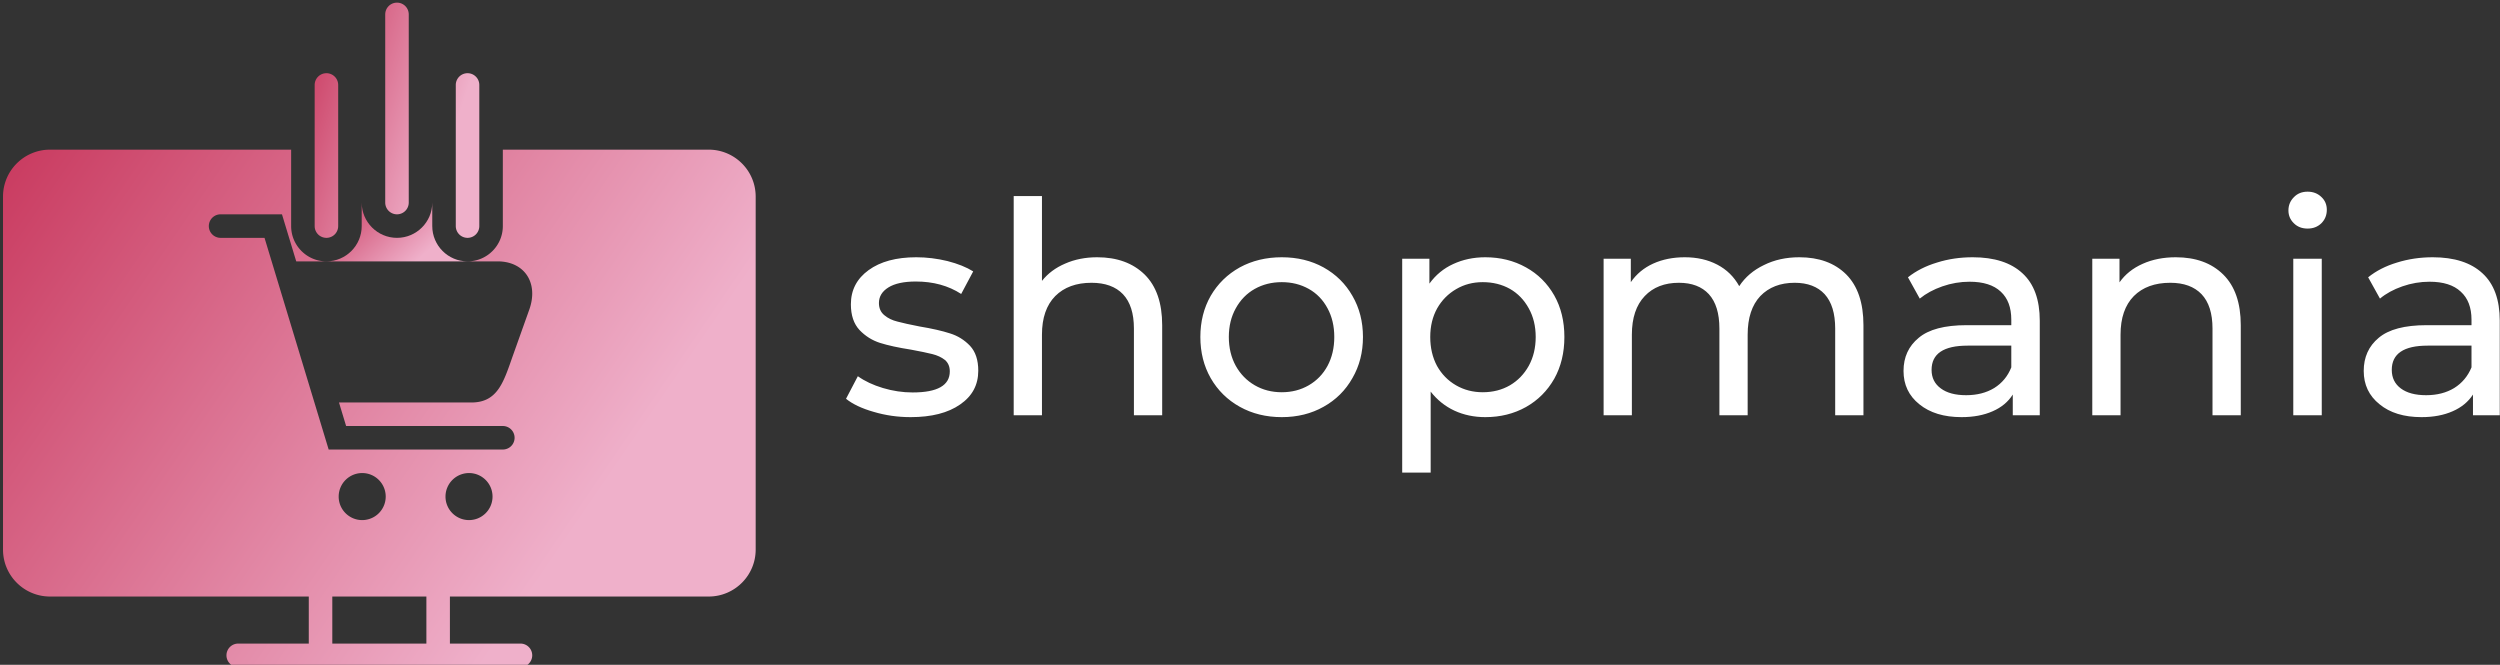<svg data-v-423bf9ae="" xmlns="http://www.w3.org/2000/svg" viewBox="0 0 534 142" class="iconLeft"><rect x="0" y="0" width="534" height="142" fill="#333333" stroke="none"/><!----><!----><!----><g data-v-423bf9ae="" id="18d1b4c9-42e7-44e5-91db-1bdadbed0b6f" fill="#ffffff" transform="matrix(4.505,0,0,4.505,179.18,27.651)"><path d="M3.40 13.64L3.40 13.64Q2.49 13.64 1.65 13.39L1.65 13.39L1.65 13.39Q0.81 13.15 0.34 12.77L0.34 12.77L0.90 11.70L0.90 11.70Q1.39 12.05 2.09 12.26L2.09 12.26L2.09 12.26Q2.79 12.47 3.50 12.47L3.50 12.47L3.50 12.47Q5.26 12.47 5.26 11.47L5.26 11.47L5.26 11.47Q5.26 11.13 5.03 10.93L5.03 10.93L5.03 10.93Q4.79 10.74 4.43 10.65L4.43 10.65L4.43 10.65Q4.07 10.56 3.42 10.44L3.42 10.44L3.42 10.44Q2.52 10.30 1.95 10.12L1.95 10.12L1.95 10.12Q1.39 9.94 0.98 9.51L0.98 9.51L0.98 9.51Q0.57 9.07 0.57 8.29L0.57 8.29L0.57 8.29Q0.57 7.28 1.41 6.67L1.41 6.67L1.41 6.67Q2.25 6.06 3.67 6.06L3.67 6.06L3.67 6.06Q4.41 6.06 5.15 6.24L5.15 6.24L5.15 6.24Q5.89 6.43 6.37 6.73L6.37 6.73L5.80 7.80L5.80 7.80Q4.89 7.21 3.65 7.21L3.65 7.21L3.65 7.21Q2.80 7.21 2.35 7.49L2.35 7.49L2.35 7.49Q1.90 7.77 1.90 8.23L1.90 8.23L1.90 8.23Q1.90 8.60 2.16 8.81L2.16 8.81L2.16 8.81Q2.41 9.02 2.78 9.11L2.78 9.11L2.78 9.11Q3.15 9.21 3.82 9.34L3.82 9.34L3.82 9.34Q4.72 9.49 5.27 9.67L5.27 9.67L5.27 9.67Q5.82 9.84 6.22 10.26L6.22 10.26L6.22 10.26Q6.61 10.68 6.61 11.44L6.61 11.44L6.61 11.44Q6.61 12.45 5.75 13.04L5.75 13.04L5.75 13.04Q4.89 13.64 3.40 13.64L3.40 13.64ZM12.25 6.06L12.25 6.06Q13.66 6.06 14.50 6.88L14.50 6.88L14.50 6.88Q15.33 7.70 15.33 9.28L15.33 9.28L15.33 13.55L13.99 13.55L13.99 9.44L13.99 9.44Q13.99 8.36 13.47 7.81L13.47 7.81L13.47 7.81Q12.95 7.27 11.98 7.27L11.98 7.27L11.98 7.27Q10.89 7.27 10.26 7.90L10.26 7.90L10.26 7.90Q9.63 8.54 9.63 9.73L9.63 9.73L9.63 13.55L8.29 13.55L8.29 3.16L9.63 3.16L9.63 7.18L9.63 7.18Q10.05 6.65 10.73 6.36L10.73 6.36L10.73 6.36Q11.41 6.06 12.25 6.06L12.25 6.06ZM21 13.64L21 13.64Q19.89 13.64 19.01 13.15L19.01 13.15L19.01 13.15Q18.13 12.66 17.63 11.79L17.63 11.79L17.63 11.79Q17.14 10.93 17.14 9.84L17.14 9.84L17.14 9.84Q17.14 8.75 17.63 7.89L17.63 7.89L17.63 7.89Q18.13 7.03 19.01 6.54L19.01 6.54L19.01 6.54Q19.89 6.06 21 6.06L21 6.06L21 6.06Q22.11 6.06 22.98 6.54L22.98 6.54L22.98 6.54Q23.86 7.03 24.35 7.89L24.35 7.89L24.35 7.89Q24.85 8.75 24.85 9.84L24.85 9.84L24.85 9.84Q24.85 10.93 24.35 11.79L24.35 11.79L24.35 11.79Q23.86 12.66 22.98 13.15L22.98 13.15L22.98 13.15Q22.11 13.64 21 13.64L21 13.64ZM21 12.46L21 12.46Q21.71 12.46 22.28 12.13L22.28 12.13L22.28 12.13Q22.85 11.80 23.17 11.21L23.17 11.21L23.17 11.21Q23.49 10.61 23.49 9.84L23.49 9.84L23.49 9.84Q23.49 9.07 23.17 8.48L23.17 8.48L23.17 8.48Q22.85 7.88 22.28 7.56L22.28 7.56L22.28 7.56Q21.71 7.24 21 7.24L21 7.24L21 7.24Q20.29 7.24 19.72 7.56L19.72 7.56L19.72 7.56Q19.15 7.88 18.82 8.48L18.82 8.48L18.82 8.48Q18.49 9.07 18.49 9.84L18.49 9.84L18.49 9.84Q18.49 10.61 18.82 11.21L18.82 11.21L18.82 11.21Q19.15 11.80 19.72 12.13L19.72 12.13L19.72 12.13Q20.29 12.46 21 12.46L21 12.46ZM30.65 6.06L30.65 6.06Q31.72 6.06 32.58 6.54L32.58 6.54L32.58 6.54Q33.43 7.01 33.92 7.87L33.92 7.87L33.92 7.87Q34.40 8.72 34.40 9.84L34.40 9.84L34.40 9.84Q34.40 10.96 33.92 11.82L33.92 11.82L33.92 11.82Q33.43 12.68 32.58 13.16L32.58 13.16L32.58 13.16Q31.72 13.64 30.65 13.64L30.65 13.64L30.65 13.64Q29.85 13.64 29.18 13.33L29.18 13.33L29.18 13.33Q28.52 13.02 28.06 12.43L28.06 12.43L28.06 16.27L26.71 16.27L26.71 6.13L28.00 6.13L28.00 7.31L28.00 7.31Q28.45 6.69 29.13 6.38L29.13 6.38L29.13 6.38Q29.82 6.06 30.65 6.06L30.65 6.06ZM30.53 12.46L30.53 12.46Q31.25 12.46 31.82 12.13L31.82 12.13L31.82 12.13Q32.38 11.80 32.71 11.21L32.71 11.21L32.71 11.21Q33.04 10.61 33.04 9.84L33.04 9.84L33.04 9.84Q33.04 9.07 32.71 8.48L32.71 8.48L32.71 8.48Q32.38 7.88 31.82 7.56L31.82 7.56L31.82 7.56Q31.25 7.24 30.53 7.24L30.53 7.24L30.53 7.24Q29.83 7.24 29.27 7.57L29.27 7.57L29.27 7.57Q28.70 7.90 28.37 8.48L28.37 8.48L28.37 8.48Q28.04 9.07 28.04 9.84L28.04 9.84L28.04 9.84Q28.04 10.61 28.36 11.21L28.36 11.21L28.36 11.21Q28.69 11.80 29.26 12.13L29.26 12.13L29.26 12.13Q29.83 12.46 30.53 12.46L30.53 12.46ZM45.54 6.06L45.54 6.06Q46.94 6.06 47.76 6.87L47.76 6.87L47.76 6.87Q48.58 7.69 48.58 9.28L48.58 9.28L48.58 13.55L47.24 13.55L47.24 9.44L47.24 9.44Q47.24 8.36 46.74 7.81L46.74 7.81L46.74 7.81Q46.24 7.27 45.32 7.27L45.32 7.27L45.32 7.27Q44.30 7.27 43.69 7.90L43.69 7.90L43.69 7.90Q43.09 8.54 43.09 9.73L43.09 9.73L43.09 13.55L41.75 13.55L41.75 9.44L41.75 9.44Q41.75 8.36 41.25 7.81L41.25 7.81L41.25 7.81Q40.75 7.27 39.83 7.27L39.83 7.27L39.83 7.27Q38.81 7.27 38.21 7.90L38.21 7.90L38.21 7.90Q37.60 8.54 37.60 9.73L37.60 9.73L37.60 13.55L36.26 13.55L36.26 6.13L37.55 6.13L37.55 7.24L37.55 7.24Q37.95 6.66 38.61 6.36L38.61 6.36L38.61 6.36Q39.27 6.06 40.11 6.06L40.11 6.06L40.11 6.06Q40.98 6.06 41.65 6.41L41.65 6.41L41.65 6.41Q42.32 6.76 42.69 7.43L42.69 7.43L42.69 7.43Q43.11 6.79 43.86 6.43L43.86 6.43L43.86 6.43Q44.60 6.06 45.54 6.06L45.54 6.06ZM53.76 6.06L53.76 6.06Q55.30 6.06 56.12 6.82L56.12 6.82L56.12 6.82Q56.94 7.57 56.94 9.07L56.94 9.07L56.94 13.55L55.66 13.55L55.66 12.57L55.66 12.57Q55.33 13.09 54.71 13.36L54.71 13.36L54.71 13.36Q54.08 13.64 53.23 13.64L53.23 13.64L53.23 13.64Q51.98 13.64 51.23 13.03L51.23 13.03L51.23 13.03Q50.48 12.43 50.48 11.45L50.48 11.45L50.48 11.45Q50.48 10.47 51.20 9.88L51.20 9.88L51.20 9.88Q51.91 9.28 53.47 9.28L53.47 9.28L55.59 9.28L55.59 9.02L55.59 9.02Q55.59 8.15 55.09 7.69L55.09 7.69L55.09 7.69Q54.59 7.22 53.61 7.22L53.61 7.22L53.61 7.22Q52.95 7.22 52.32 7.44L52.32 7.44L52.32 7.44Q51.69 7.66 51.25 8.02L51.25 8.02L50.69 7.01L50.69 7.01Q51.27 6.55 52.07 6.31L52.07 6.31L52.07 6.31Q52.86 6.06 53.76 6.06L53.76 6.06ZM53.45 12.60L53.45 12.60Q54.22 12.60 54.78 12.26L54.78 12.26L54.78 12.26Q55.34 11.91 55.59 11.28L55.59 11.28L55.59 10.25L53.52 10.25L53.52 10.25Q51.81 10.25 51.81 11.40L51.81 11.40L51.81 11.40Q51.81 11.96 52.25 12.28L52.25 12.28L52.25 12.28Q52.68 12.60 53.45 12.60L53.45 12.60ZM63.39 6.06L63.39 6.06Q64.81 6.06 65.64 6.88L65.64 6.88L65.64 6.88Q66.47 7.70 66.47 9.28L66.47 9.28L66.47 13.55L65.13 13.55L65.13 9.44L65.13 9.44Q65.13 8.36 64.61 7.81L64.61 7.81L64.61 7.81Q64.09 7.27 63.13 7.27L63.13 7.27L63.13 7.27Q62.03 7.27 61.40 7.90L61.40 7.90L61.40 7.90Q60.77 8.54 60.77 9.73L60.77 9.73L60.77 13.55L59.43 13.55L59.43 6.13L60.72 6.13L60.72 7.25L60.72 7.25Q61.12 6.68 61.82 6.37L61.82 6.37L61.82 6.37Q62.51 6.06 63.39 6.06L63.39 6.06ZM68.96 13.55L68.96 6.13L70.31 6.13L70.31 13.55L68.96 13.55ZM69.64 4.70L69.64 4.70Q69.24 4.70 68.99 4.45L68.99 4.45L68.99 4.45Q68.73 4.20 68.73 3.84L68.73 3.84L68.73 3.84Q68.73 3.47 68.99 3.21L68.99 3.21L68.99 3.21Q69.24 2.95 69.64 2.95L69.64 2.95L69.64 2.95Q70.03 2.95 70.29 3.20L70.29 3.20L70.29 3.20Q70.55 3.44 70.55 3.81L70.55 3.81L70.55 3.81Q70.55 4.19 70.29 4.45L70.29 4.45L70.29 4.45Q70.03 4.70 69.64 4.70L69.64 4.70ZM75.57 6.06L75.57 6.06Q77.11 6.06 77.93 6.82L77.93 6.82L77.93 6.82Q78.75 7.57 78.75 9.07L78.75 9.07L78.75 13.55L77.48 13.55L77.48 12.57L77.48 12.57Q77.14 13.09 76.52 13.36L76.52 13.36L76.52 13.36Q75.89 13.64 75.04 13.64L75.04 13.64L75.04 13.64Q73.79 13.64 73.05 13.03L73.05 13.03L73.05 13.03Q72.30 12.43 72.30 11.45L72.30 11.45L72.30 11.45Q72.30 10.47 73.01 9.88L73.01 9.88L73.01 9.88Q73.72 9.28 75.28 9.28L75.28 9.28L77.41 9.28L77.41 9.02L77.41 9.02Q77.41 8.15 76.90 7.69L76.90 7.69L76.90 7.69Q76.40 7.22 75.42 7.22L75.42 7.22L75.42 7.22Q74.76 7.22 74.13 7.44L74.13 7.44L74.13 7.44Q73.50 7.66 73.07 8.02L73.07 8.02L72.51 7.01L72.51 7.01Q73.08 6.55 73.88 6.31L73.88 6.31L73.88 6.31Q74.68 6.06 75.57 6.06L75.57 6.06ZM75.26 12.60L75.26 12.60Q76.03 12.60 76.59 12.26L76.59 12.26L76.59 12.26Q77.15 11.91 77.41 11.28L77.41 11.28L77.41 10.25L75.33 10.25L75.33 10.25Q73.63 10.25 73.63 11.40L73.63 11.40L73.63 11.40Q73.63 11.96 74.06 12.28L74.06 12.28L74.06 12.28Q74.49 12.60 75.26 12.60L75.26 12.60Z"></path></g><defs data-v-423bf9ae=""><linearGradient data-v-423bf9ae="" gradientTransform="rotate(25)" id="edf2a3cf-6fed-435b-8c6b-916cfc069e41" x1="0%" y1="0%" x2="100%" y2="0%"><stop data-v-423bf9ae="" offset="0%" style="stop-color: rgb(201, 58, 95); stop-opacity: 1;"></stop><stop data-v-423bf9ae="" offset="100%" style="stop-color: rgb(239, 176, 202); stop-opacity: 1;"></stop></linearGradient></defs><g data-v-423bf9ae="" id="962c6566-231c-4e8d-abc4-90175074b497" transform="matrix(1.256,0,0,1.256,0.644,-8.856)" stroke="none" fill="url(#edf2a3cf-6fed-435b-8c6b-916cfc069e41)"><path d="M8 108.5h44v8H40a2 2 0 0 0 0 4h48a2 2 0 0 0 0-4H76v-8h44c4.418 0 8-3.574 8-7.982V40.481c0-4.408-3.582-7.981-8-7.981H85v13c0 3.308-2.692 6-6 6h5.099c4.596 0 7.015 3.672 5.4 8.202l-2.707 7.596c-1.614 4.53-2.55 8.202-7.146 8.202H57.137l1.212 4H85a2 2 0 0 1 0 4H55.381l-10.908-36H37a2 2 0 0 1 0-4h10.441l2.424 8H55c-3.308 0-6-2.692-6-6v-13H8c-4.418 0-8 3.573-8 7.981v60.036c0 4.409 3.582 7.983 8 7.983zm71.25-21c2.209 0 4 1.795 4 4.002 0 2.203-1.791 3.998-4 3.998s-4-1.795-4-3.998a4.003 4.003 0 0 1 4-4.002zm-18.167 0c2.21 0 4 1.795 4 4.002a4.002 4.002 0 0 1-4 3.998c-2.209 0-4-1.795-4-3.998a4.003 4.003 0 0 1 4-4.002zM56 108.5h16v8H56v-8z"></path><path d="M73 45.5v-4c0 3.308-2.692 6-6 6s-6-2.692-6-6v4c0 3.308-2.692 6-6 6h24c-3.308 0-6-2.692-6-6z"></path><path d="M65 9.5v32a2 2 0 0 0 4 0v-32a2 2 0 0 0-4 0zM77 21.5v24a2 2 0 0 0 4 0v-24a2 2 0 0 0-4 0zM53 21.5v24a2 2 0 0 0 4 0v-24a2 2 0 0 0-4 0z"></path></g><!----></svg>